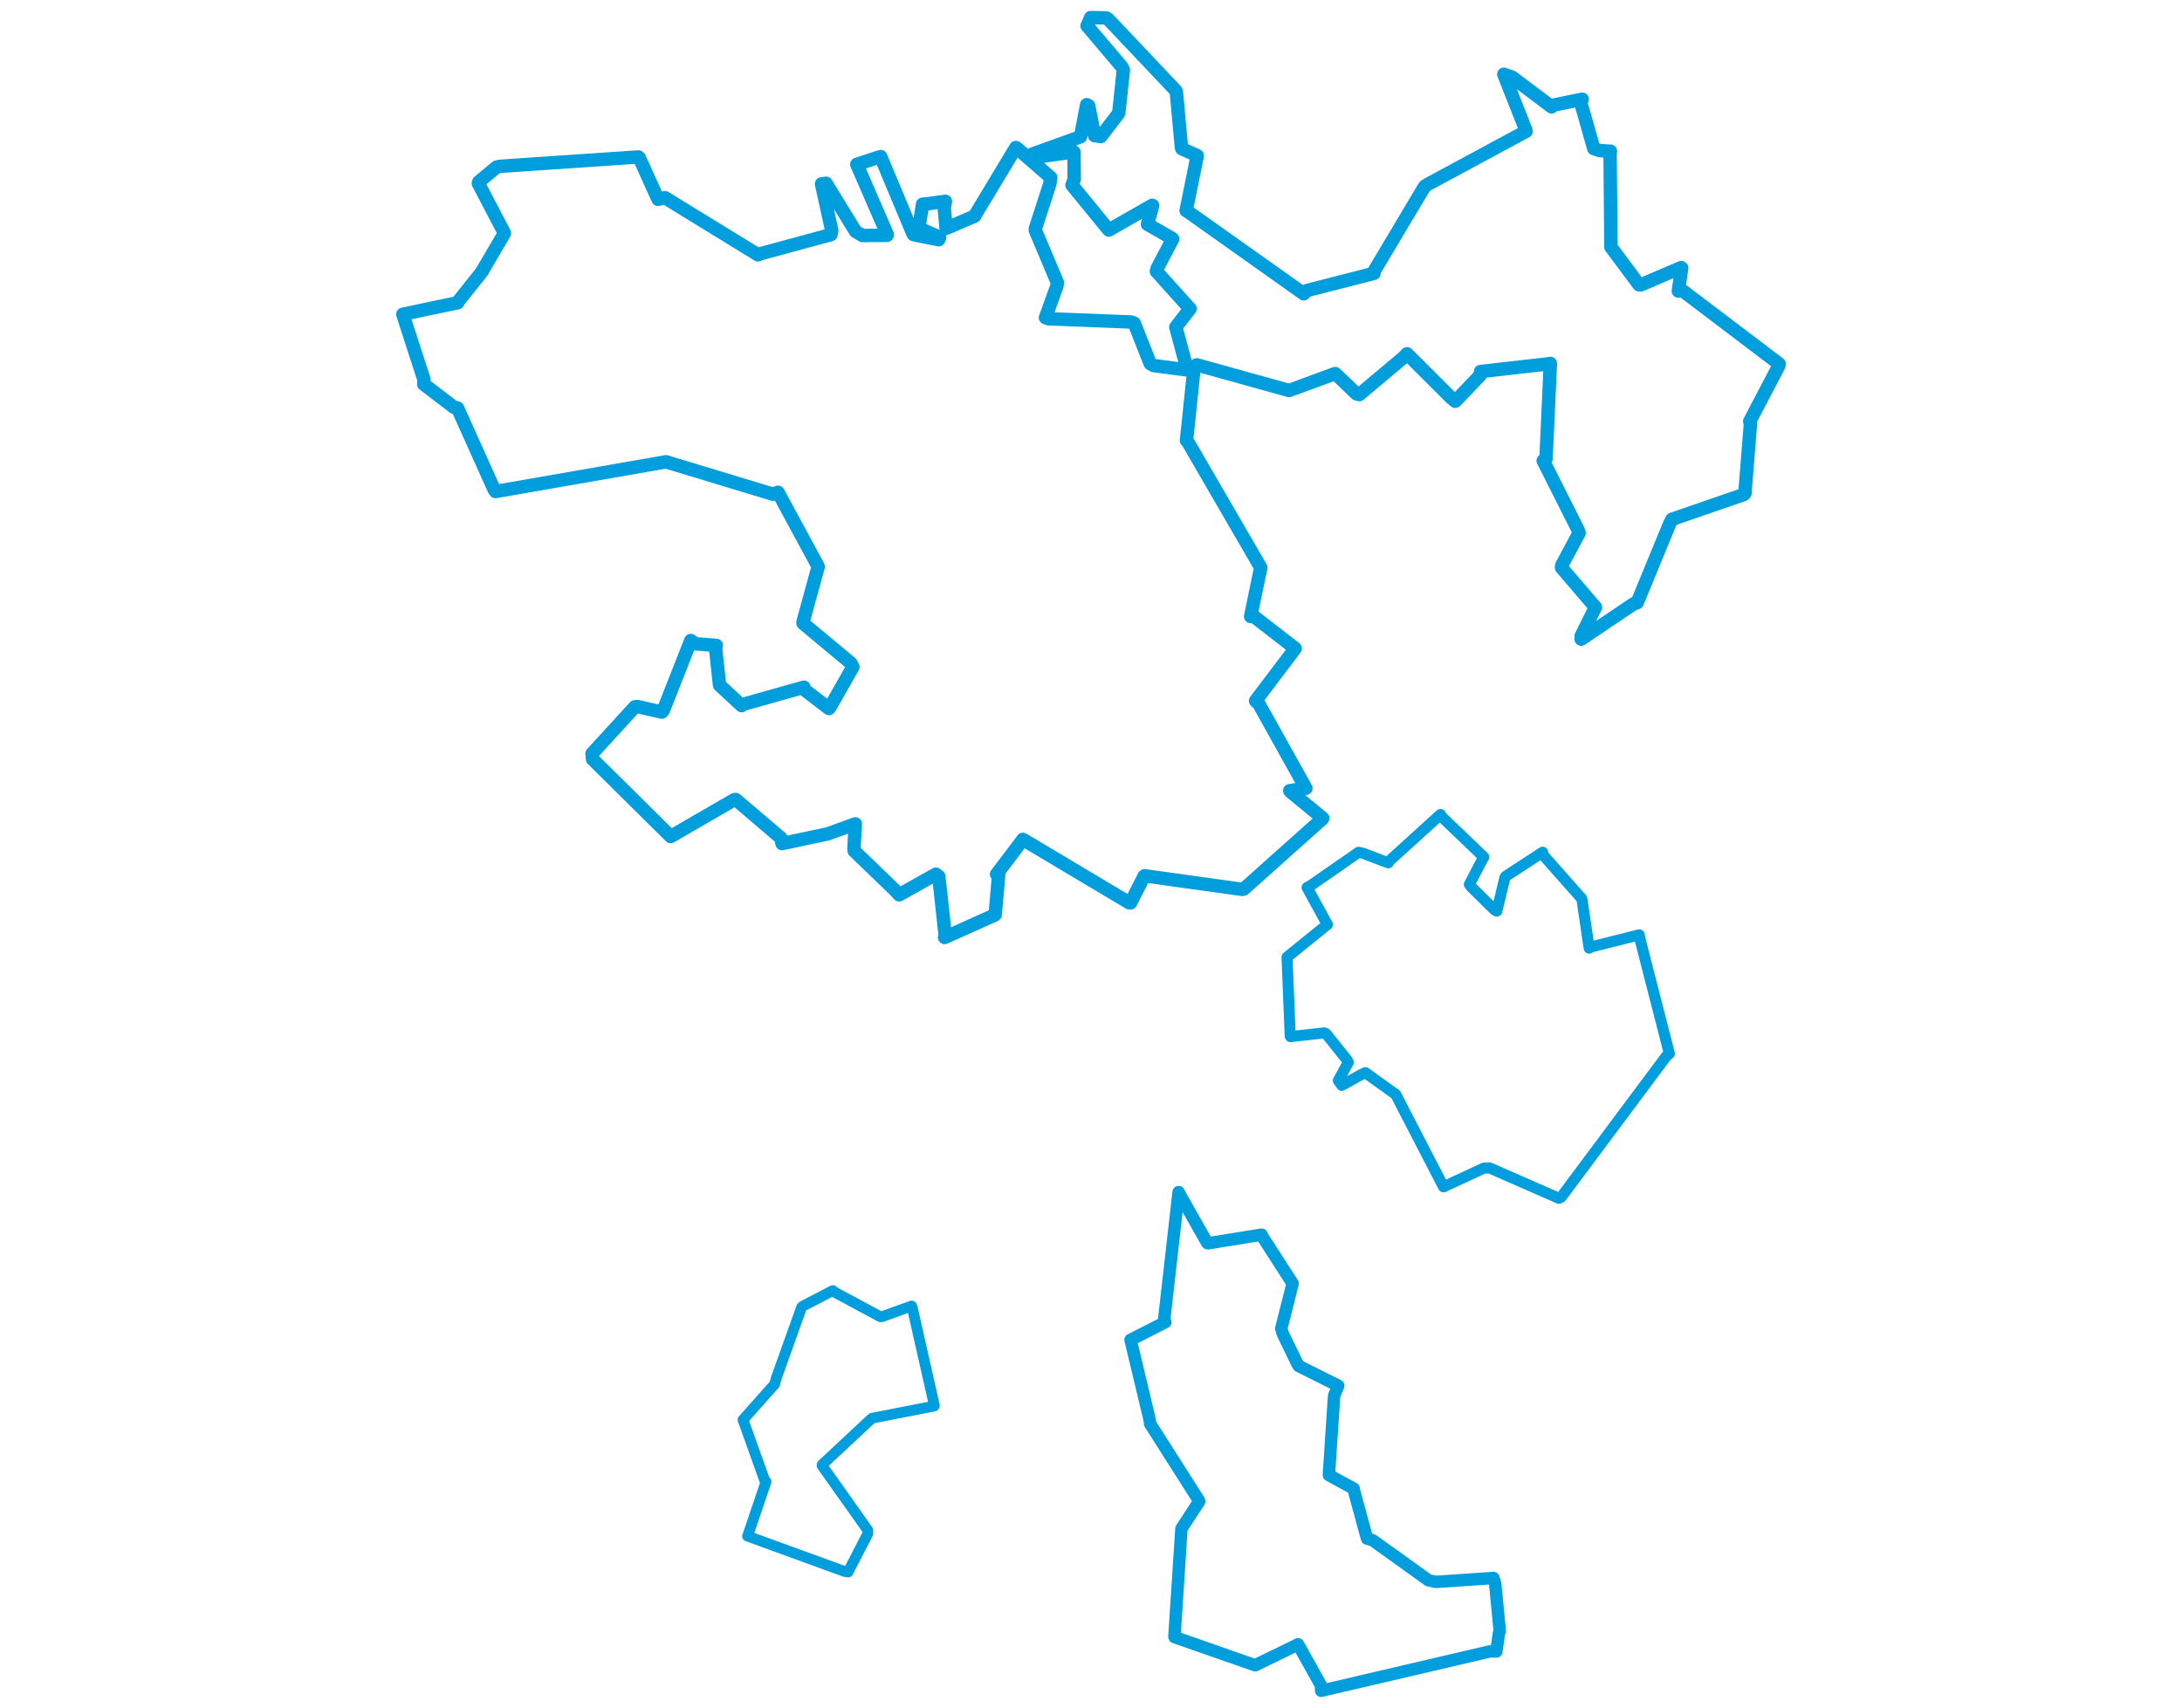 <svg viewBox="0 0 646.884 782.966" width="1000" xmlns="http://www.w3.org/2000/svg"><polygon points="8.053,144.033 17.702,173.84 17.676,176.122 31.534,186.698 33.108,187.005 50.022,224.618 50.551,225.271 128.082,211.757 128.636,211.638 177.758,226.52 179.991,225.618 198.303,259.445 198.389,259.784 191.422,285.198 191.495,285.67 213.445,303.963 214.309,305.685 204.135,323.584 203.362,324.722 191.756,315.837 191.885,314.955 163.856,322.851 163.318,323.388 153.481,314.262 153.216,314.069 151.371,297.005 151.712,295.798 141.951,295.04 140.039,293.553 127.449,325.536 126.753,326.358 115.759,323.857 114.42,323.938 94.773,345.394 95.016,347.957 130.395,382.966 130.804,383.389 160.006,366.481 160.619,366.415 181.335,384.065 181.849,386.62 202.84,382.163 215.44,377.598 214.774,389.37 214.925,389.976 233.835,408.235 235.519,410.107 252.358,400.654 253.678,401.67 256.677,429.238 256.353,429.664 278.96,419.516 279.52,419.223 281.145,400.768 280.182,400.65 291.719,385.424 292.218,384.701 340.936,413.754 341.547,413.808 347.792,401.536 348.039,401.38 392.765,407.618 393.414,407.489 429.296,375.438 429.665,375.003 414.735,362.709 414.529,362.376 421.089,361.442 421.919,361.272 400.403,322.684 398.871,321.196 416.207,298.293 417.002,297.182 398.164,282.58 396.605,282.533 400.754,262.481 401.262,260.177 367.714,202.346 367.205,201.907 370.732,168.027 371.909,167.202 413.975,178.891 414.203,178.98 434.436,171.538 435.4,171.212 445.11,180.486 446.388,180.852 466.823,163.694 468.27,162.16 488.793,182.643 490.412,183.899 501.844,171.956 501.958,170.288 533.042,166.752 533.959,166.561 531.975,210.308 530.683,211.152 546.508,242.562 547.154,244.23 539.177,259.125 539.08,260.165 553.974,277.592 554.627,278.332 548.125,291.412 548.077,292.93 572.241,276.673 573.736,276.238 588.725,239.87 589.681,238.009 622.48,226.692 623.115,226.137 625.662,194.234 625.336,193.095 638.654,167.659 638.832,166.785 594.714,133.33 592.61,133.375 594.155,122.84 593.957,122.622 575.461,130.533 574.593,130.523 562.009,113.617 561.725,113.332 561.323,69.473 561.493,69.281 556.665,69.036 553.87,68.09 547.932,47.217 548.558,45.466 535.485,48.16 534.527,48.971 516.413,35.331 512.631,34.035 522.678,59.506 522.807,60.196 477.807,84.482 476.312,85.475 453.17,124.299 453.117,125.288 422.311,133.183 420.94,134.648 367.79,96.95 367.034,96.525 372.038,71.874 372.116,71.327 365.119,68.197 364.893,67.699 362.573,42.247 362.37,41.594 331.307,8.777 330.429,8.199 323.295,8.053 321.657,11.839 337.578,30.631 338.273,32.119 336.174,51.678 336.099,51.947 327.961,62.57 325.069,62.136 322.354,48.458 321.459,47.988 318.723,62.31 318.573,62.715 296.663,70.574 295.562,72.376 315.211,69.663 315.639,69.678 315.755,82.178 314.738,84.842 331.167,104.936 331.604,105.442 351.481,94.099 351.687,94.223 349.399,102.491 349.321,102.777 360.583,109.25 360.87,109.523 353.786,122.986 353.402,124.347 367.954,140.548 368.844,141.471 362.336,149.89 362.324,149.948 367.541,169.375 367.737,169.564 352.194,167.544 350.573,166.654 343.274,148.142 341.76,147.576 303.904,146.084 302.577,145.584 307.828,131.039 307.993,129.444 297.932,105.553 297.939,104.777 304.604,84.17 304.947,81.328 289.72,68.089 289.001,67.607 270.429,98.42 270.228,98.993 257.433,104.508 257.041,104.635 256.173,95.259 256.709,92.264 248.28,93.421 246.273,93.577 244.578,104.094 244.345,104.454 254.1,108.738 253.653,109.858 242.197,107.567 241.906,107.295 227.698,73.333 227.042,71.747 217.05,75.023 216.11,75.311 230.114,107.563 229.931,107.864 218.713,107.941 215.514,106.029 202.005,83.997 199.951,84.275 204.634,105.649 204.243,107.528 171.873,116.313 170.821,116.779 128.189,90.609 125.027,91.357 116.423,72.321 115.966,71.936 52.439,76.239 50.991,76.618 42.882,83.335 42.657,84.013 54.4,106.464 54.588,106.952 44.619,123.943 44.507,124.284 33.22,138.45 33.197,138.742 8.053,144.033" stroke="#009edd" stroke-width="6.155px" fill="none" stroke-linejoin="round" vector-effect="non-scaling-stroke"></polygon><polygon points="163.958,650.721 173.871,678.429 174.514,679.073 166.107,703.885 166.027,704.026 210.635,720.269 212.076,720.496 221.18,702.89 221.166,701.337 200.182,671.685 200.209,671.304 222.795,650.215 223.063,649.991 251.518,644.431 251.677,644.24 241.521,599.247 241.219,598.552 227.561,603.488 226.975,603.516 205.468,591.957 205.095,591.482 191.467,598.579 190.834,599.073 179.179,631.693 178.474,634.381 163.958,650.721" stroke="#009edd" stroke-width="4.903px" fill="none" stroke-linejoin="round" vector-effect="non-scaling-stroke"></polygon><polygon points="341.573,614.075 350.28,650.505 350.526,652.534 372.629,687.279 373.034,688.09 365.067,700.314 364.892,700.699 361.668,750.061 361.733,750.301 398.442,763.146 398.742,763.179 417.591,754.002 418.327,753.599 428.834,772.416 428.941,774.914 506.32,756.847 509.193,756.898 510.447,748.256 510.771,747.578 508.677,725.803 507.864,723.215 481.562,725.002 478.102,724.268 452.44,705.859 449.952,705.161 443.742,682.366 443.838,682.264 432.664,676.171 432.457,675.992 434.85,639.723 436.738,635.088 418.61,626.039 417.916,624.839 411.43,611.475 410.635,608.899 415.056,591.398 415.822,588.218 401.587,566.101 401.61,565.865 377.075,569.822 376.742,569.714 365.009,549.02 363.598,546.369 357.009,604.451 357.487,605.968 341.573,614.075" stroke="#009edd" stroke-width="5.703px" fill="none" stroke-linejoin="round" vector-effect="non-scaling-stroke"></polygon><polygon points="413.28,438.677 414.728,474.847 414.867,475.102 430.348,473.379 431.142,473.73 440.861,485.879 441.372,486.879 436.791,495.244 438.376,497.43 447.167,492.567 449.158,491.599 462.709,501.323 463.11,501.63 483.296,540.664 484.99,543.943 503.441,535.382 506.077,535.262 537.899,549.201 538.898,548.705 587.189,483.975 588.513,482.922 575.03,430.358 574.692,428.441 552.786,433.958 551.735,434.557 548.528,412.688 548.338,411.871 530.576,391.779 530.44,390.578 513.596,401.557 513.172,402.07 509.423,417.569 508.356,416.991 497.711,406.513 496.853,405.324 502.894,393.734 503.47,392.816 483.934,374.103 483.617,373.278 459.53,395.166 459.695,395.448 447.923,390.993 446.095,390.615 423.928,405.985 422.472,406.755 431.721,423.626 431.784,423.711 413.28,438.677" stroke="#009edd" stroke-width="5.057px" fill="none" stroke-linejoin="round" vector-effect="non-scaling-stroke"></polygon></svg>
